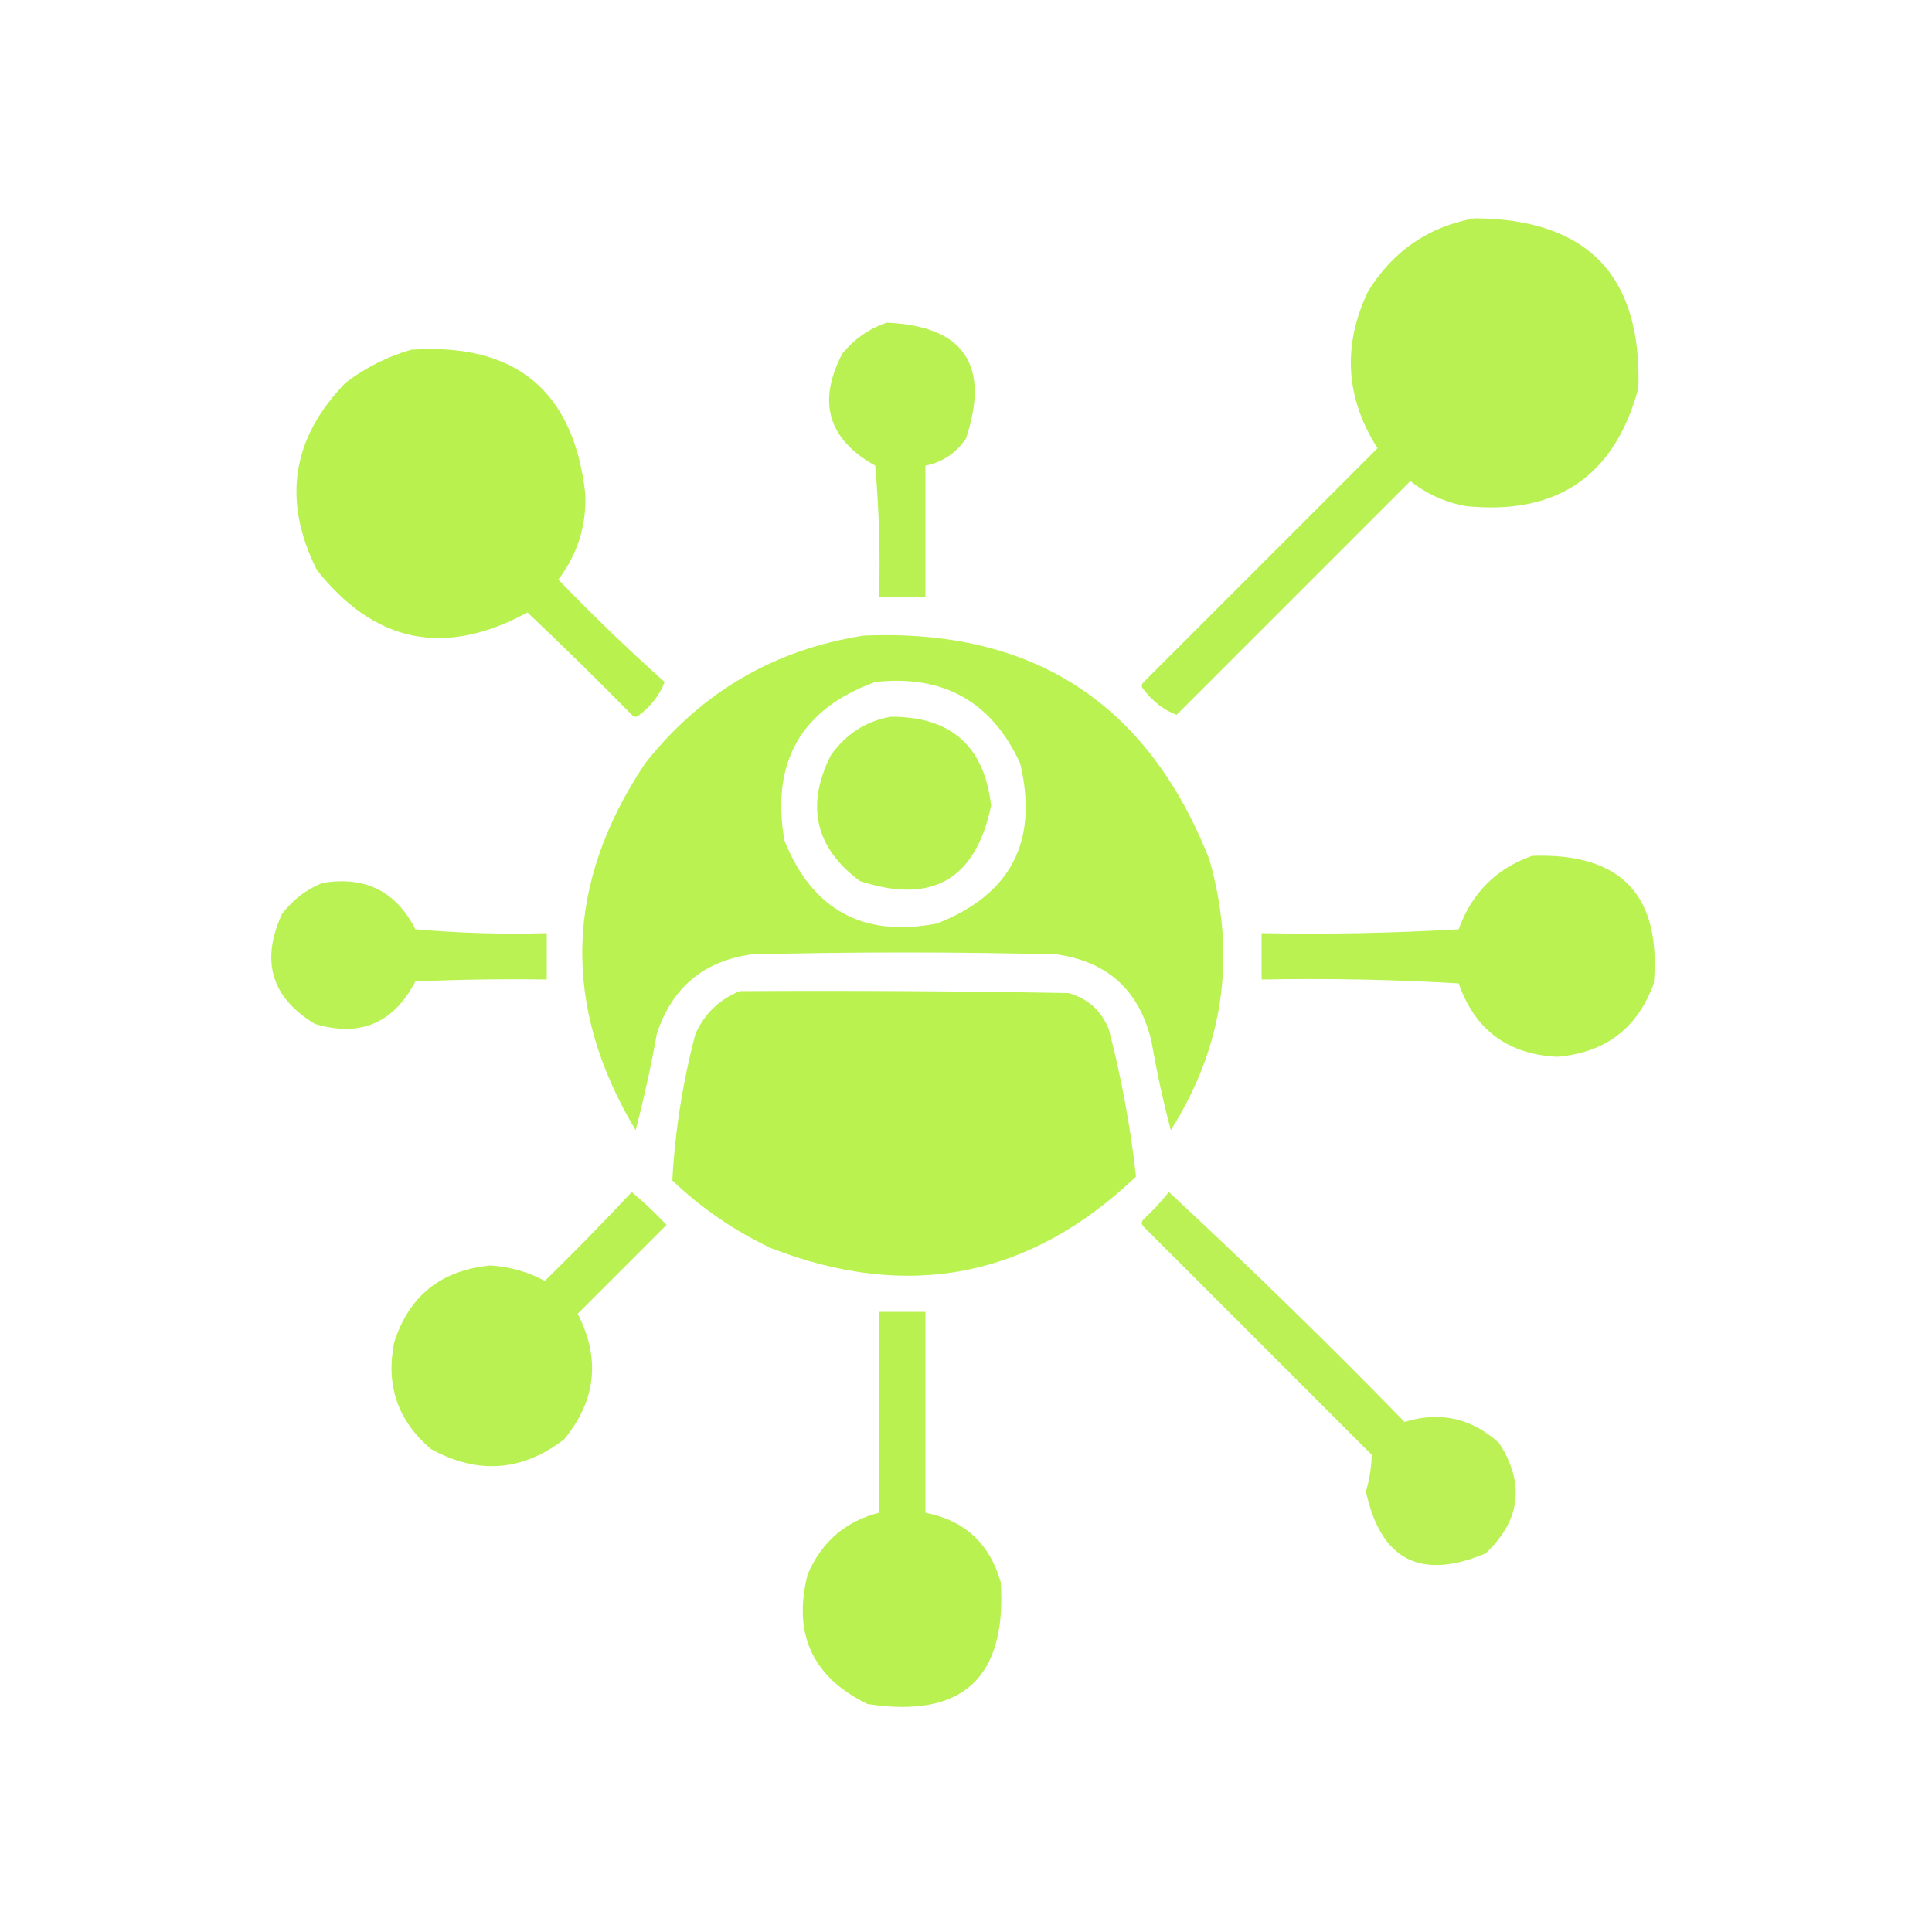 <?xml version="1.0" encoding="UTF-8"?>
<!DOCTYPE svg PUBLIC "-//W3C//DTD SVG 1.1//EN" "http://www.w3.org/Graphics/SVG/1.1/DTD/svg11.dtd">
<svg xmlns="http://www.w3.org/2000/svg" version="1.1" width="500px" height="500px" style="shape-rendering:geometricPrecision; text-rendering:geometricPrecision; image-rendering:optimizeQuality; fill-rule:evenodd; clip-rule:evenodd" xmlns:xlink="http://www.w3.org/1999/xlink">
<g><path style="opacity:0.965" fill="#b8f14d" d="M 381.5,56.5 C 410.798,56.63 424.964,71.297 424,100.5C 417.855,123.167 403.022,133.334 379.5,131C 374.098,130.048 369.265,127.882 365,124.5C 344.833,144.667 324.667,164.833 304.5,185C 301.224,183.763 298.391,181.597 296,178.5C 295.333,177.833 295.333,177.167 296,176.5C 316.167,156.333 336.333,136.167 356.5,116C 348.22,103.015 347.386,89.515 354,75.5C 360.41,65.055 369.577,58.721 381.5,56.5 Z"/></g>
<g><path style="opacity:0.961" fill="#b7f14c" d="M 229.5,83.5 C 249.463,84.41 256.296,94.41 250,113.5C 247.386,117.301 243.886,119.634 239.5,120.5C 239.5,131.833 239.5,143.167 239.5,154.5C 235.5,154.5 231.5,154.5 227.5,154.5C 227.832,143.147 227.499,131.814 226.5,120.5C 214.291,113.699 211.458,104.032 218,91.5C 221.15,87.689 224.983,85.023 229.5,83.5 Z"/></g>
<g><path style="opacity:0.977" fill="#b8f14c" d="M 106.5,90.5 C 133.541,88.717 148.541,101.217 151.5,128C 151.737,136.183 149.404,143.516 144.5,150C 153.363,159.197 162.53,168.031 172,176.5C 170.763,179.776 168.597,182.609 165.5,185C 164.833,185.667 164.167,185.667 163.5,185C 154.652,175.986 145.652,167.152 136.5,158.5C 115.166,170.133 97,166.467 82,147.5C 72.999,129.511 75.499,113.345 89.5,99C 94.712,95.061 100.379,92.227 106.5,90.5 Z"/></g>
<g><path style="opacity:0.972" fill="#b8f14d" d="M 223.5,164.5 C 267.259,162.615 297.092,181.948 313,222.5C 320.071,247.398 316.737,270.732 303,292.5C 301.021,284.981 299.354,277.314 298,269.5C 294.889,256.385 286.722,248.885 273.5,247C 247.167,246.333 220.833,246.333 194.5,247C 182.115,248.713 173.948,255.547 170,267.5C 168.482,275.926 166.649,284.259 164.5,292.5C 145.281,260.371 146.114,228.704 167,197.5C 181.553,179.101 200.387,168.101 223.5,164.5 Z M 226.5,176.5 C 244.112,174.552 256.612,181.552 264,197.5C 268.825,217.687 261.658,231.52 242.5,239C 223.399,242.7 210.232,235.533 203,217.5C 199.495,197.163 207.328,183.496 226.5,176.5 Z"/></g>
<g><path style="opacity:0.969" fill="#b8f14c" d="M 230.5,185.5 C 246.07,185.406 254.737,193.072 256.5,208.5C 252.507,227.666 241.174,234.166 222.5,228C 210.976,219.369 208.476,208.536 215,195.5C 218.9,189.98 224.067,186.647 230.5,185.5 Z"/></g>
<g><path style="opacity:0.968" fill="#b8f14c" d="M 396.5,221.5 C 419.499,220.665 429.999,231.665 428,254.5C 423.784,266.122 415.451,272.455 403,273.5C 390.217,272.863 381.717,266.53 377.5,254.5C 360.513,253.501 343.513,253.167 326.5,253.5C 326.5,249.5 326.5,245.5 326.5,241.5C 343.513,241.833 360.513,241.499 377.5,240.5C 380.91,231.09 387.243,224.757 396.5,221.5 Z"/></g>
<g><path style="opacity:0.96" fill="#b8f14c" d="M 83.5,228.5 C 94.536,226.685 102.536,230.685 107.5,240.5C 118.814,241.499 130.147,241.832 141.5,241.5C 141.5,245.5 141.5,249.5 141.5,253.5C 130.162,253.333 118.828,253.5 107.5,254C 101.87,264.814 93.204,268.481 81.5,265C 70.228,258.186 67.394,248.686 73,236.5C 75.855,232.789 79.355,230.123 83.5,228.5 Z"/></g>
<g><path style="opacity:0.98" fill="#b8f14c" d="M 191.5,256.5 C 219.835,256.333 248.169,256.5 276.5,257C 281.598,258.433 285.098,261.6 287,266.5C 290.244,279.05 292.577,291.717 294,304.5C 266.538,330.659 235.038,336.825 199.5,323C 190.044,318.525 181.544,312.692 174,305.5C 174.699,292.664 176.699,279.997 180,267.5C 182.437,262.226 186.271,258.56 191.5,256.5 Z"/></g>
<g><path style="opacity:0.967" fill="#b8f14d" d="M 163.5,308.5 C 166.631,311.129 169.631,313.962 172.5,317C 164.833,324.667 157.167,332.333 149.5,340C 155.449,351.578 154.282,362.412 146,372.5C 135.121,380.837 123.621,381.67 111.5,375C 102.963,367.723 99.796,358.556 102,347.5C 105.813,335.368 114.146,328.701 127,327.5C 131.985,327.828 136.652,329.161 141,331.5C 148.702,323.965 156.202,316.298 163.5,308.5 Z"/></g>
<g><path style="opacity:0.95" fill="#b8f14d" d="M 302.5,308.5 C 323.249,327.747 343.582,347.58 363.5,368C 372.696,365.174 380.863,367.007 388,373.5C 394.698,383.947 393.532,393.447 384.5,402C 367.677,409.089 357.343,403.756 353.5,386C 354.422,382.834 354.922,379.667 355,376.5C 335.333,356.833 315.667,337.167 296,317.5C 295.333,316.833 295.333,316.167 296,315.5C 298.372,313.297 300.539,310.963 302.5,308.5 Z"/></g>
<g><path style="opacity:0.971" fill="#b7f14c" d="M 227.5,339.5 C 231.5,339.5 235.5,339.5 239.5,339.5C 239.5,356.833 239.5,374.167 239.5,391.5C 249.625,393.455 256.125,399.455 259,409.5C 260.546,434.288 249.046,444.788 224.5,441C 210.299,434.079 205.132,422.913 209,407.5C 212.603,399.055 218.77,393.721 227.5,391.5C 227.5,374.167 227.5,356.833 227.5,339.5 Z"/></g>
</svg>
